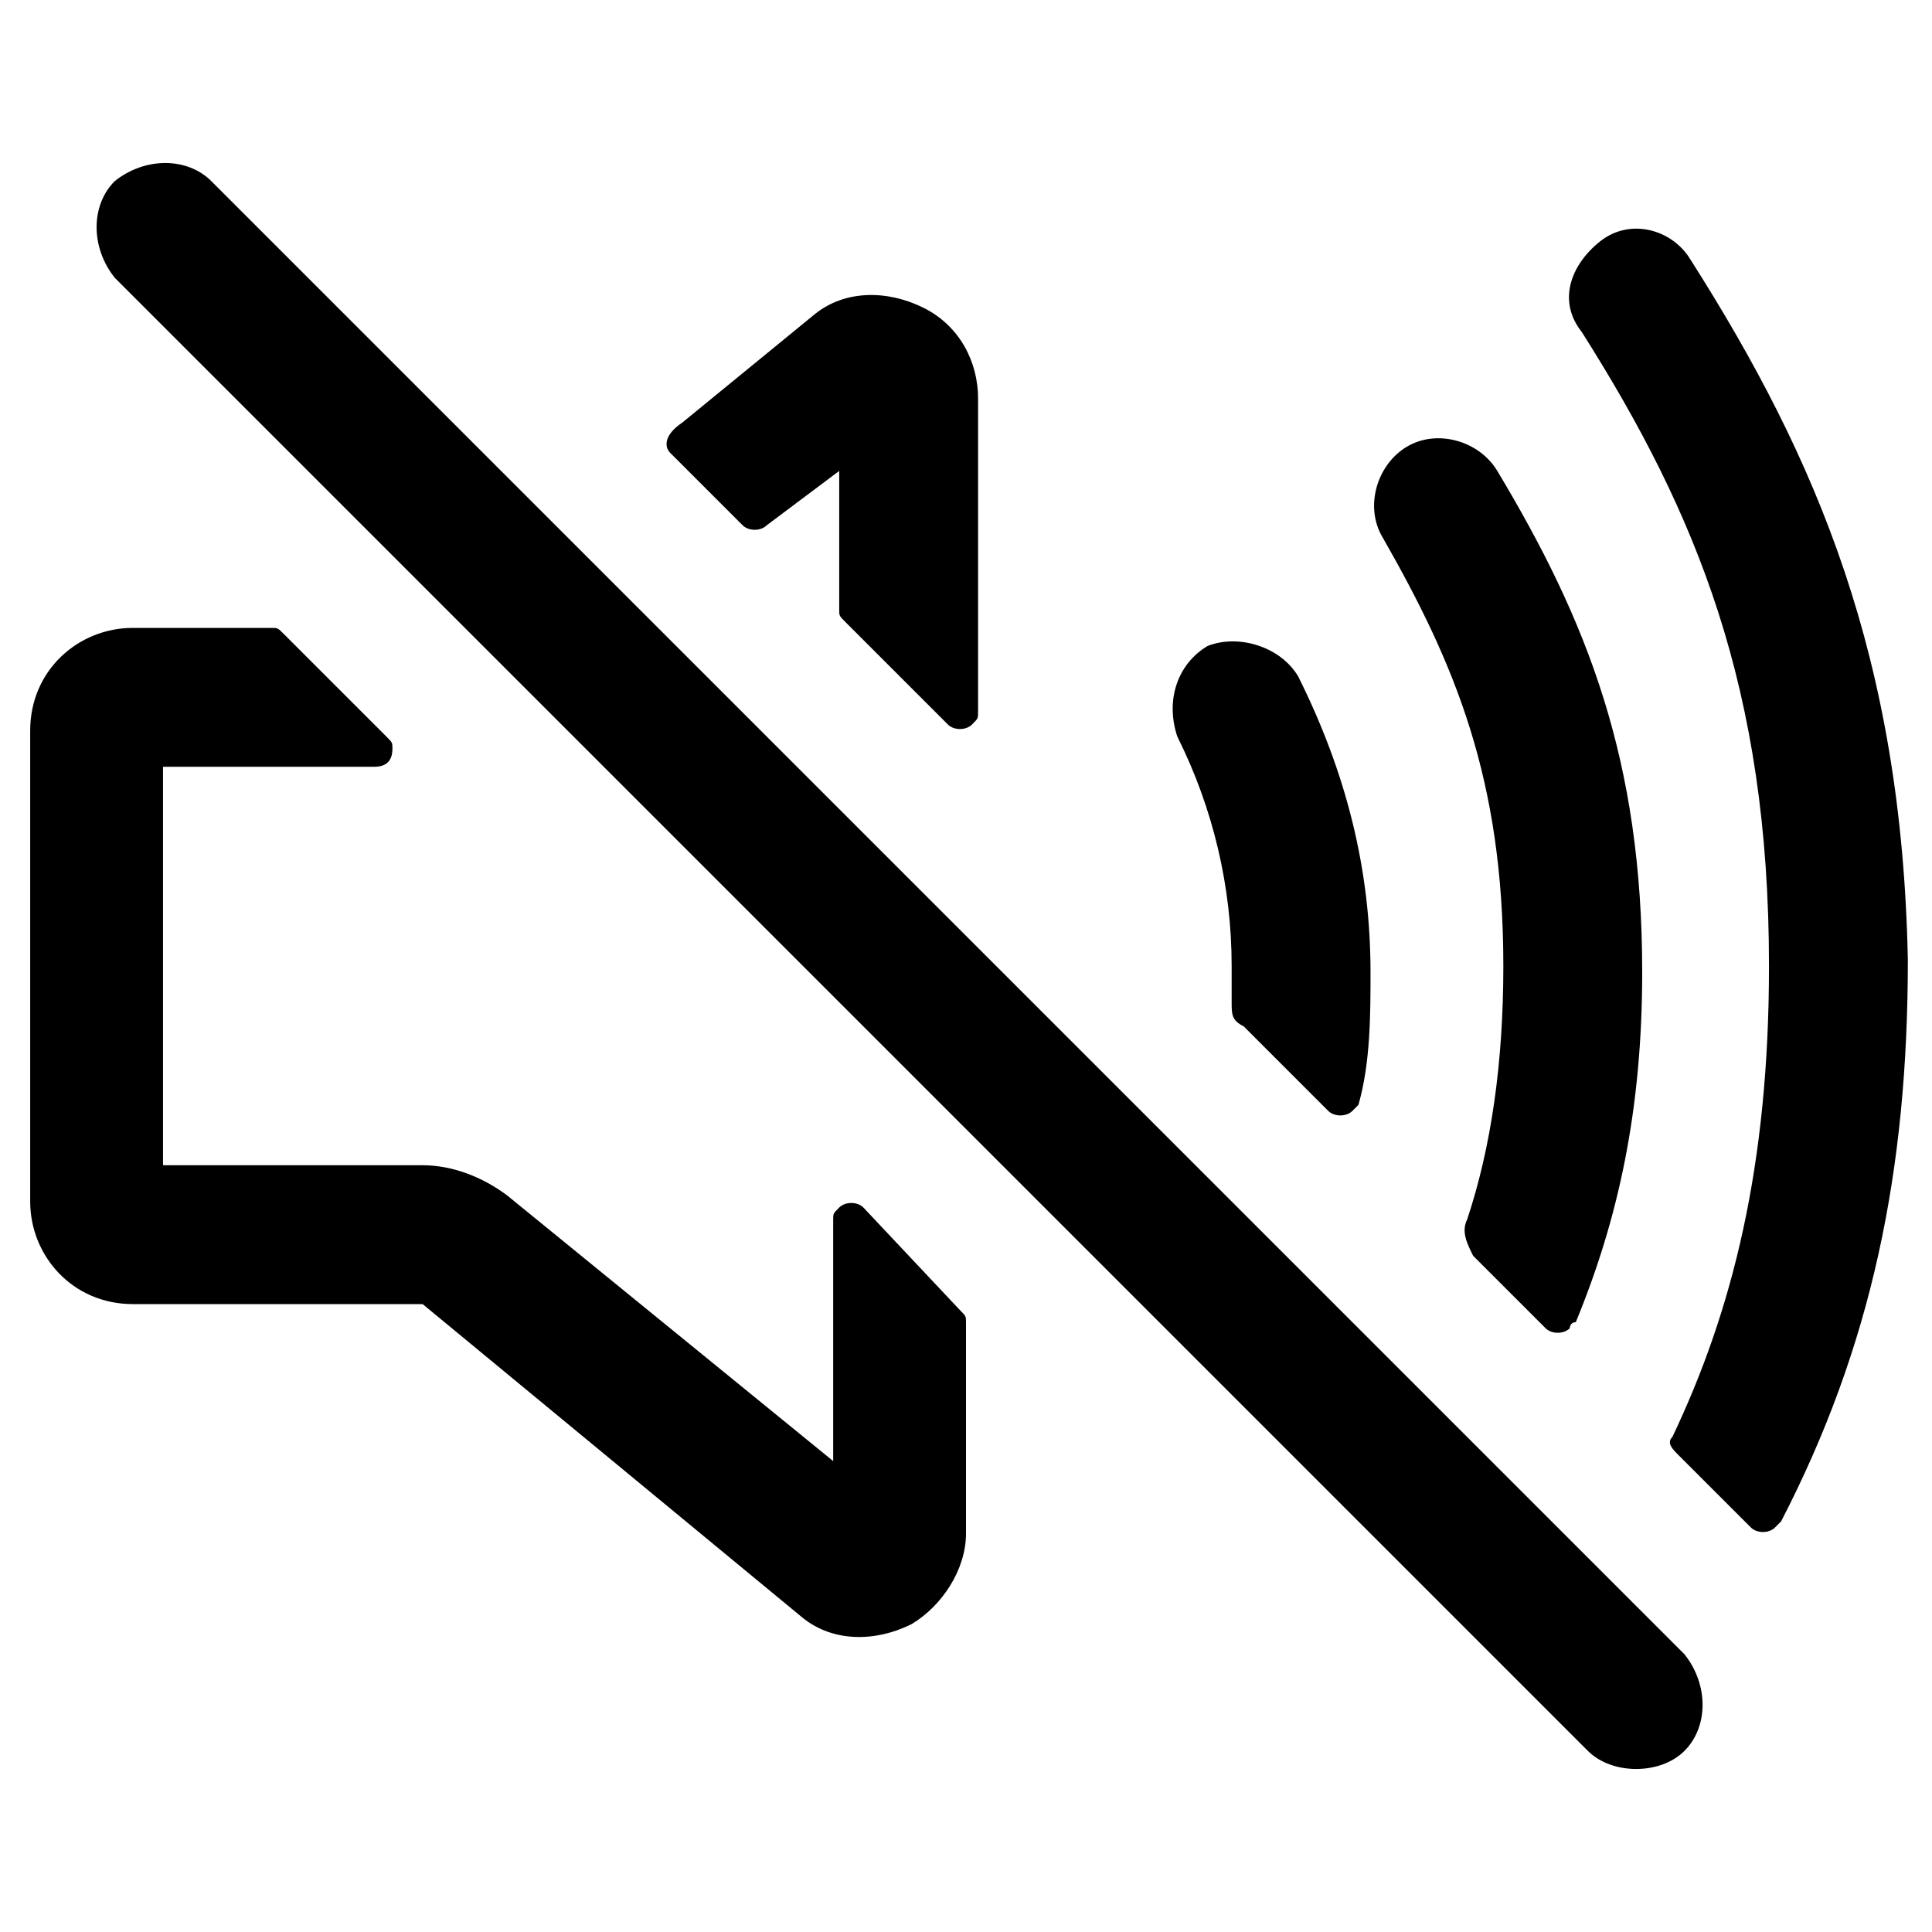 <svg xmlns="http://www.w3.org/2000/svg" viewBox="0 0 32 32">
	<path d="M3.5,3C3.1,2.6,2.4,2.6,1.9,3c-0.4,0.4-0.4,1.1,0,1.6L26.3,29c0.2,0.2,0.5,0.3,0.8,0.3c0.3,0,0.6-0.1,0.8-0.3
		c0.4-0.4,0.4-1.1,0-1.6L3.5,3z"/>
	<path d="M11.1,7.5l1.2,1.2c0.1,0.1,0.3,0.1,0.4,0l1.2-0.9v2.3c0,0.1,0,0.1,0.1,0.2l1.7,1.7c0.1,0.1,0.3,0.1,0.4,0
		c0.1-0.1,0.1-0.1,0.1-0.2V6.6c0-0.6-0.3-1.2-0.9-1.5c-0.6-0.3-1.3-0.3-1.8,0.1c0,0,0,0,0,0l-2.2,1.8C11,7.2,11,7.4,11.1,7.5
		C11.1,7.5,11.1,7.5,11.1,7.5z"/>
	<path d="M14.3,20c-0.1-0.1-0.3-0.1-0.4,0c-0.1,0.1-0.1,0.1-0.1,0.2v4l-5.4-4.4C8,19.5,7.5,19.3,7,19.3H2.7v-6.6h3.5
		c0.2,0,0.3-0.1,0.3-0.3c0-0.1,0-0.1-0.1-0.2l-1.7-1.7c-0.1-0.1-0.1-0.1-0.2-0.1H2.2c-0.9,0-1.7,0.7-1.7,1.7v7.8
		c0,0.9,0.7,1.7,1.7,1.7H7l6.3,5.2c0,0,0,0,0,0c0.5,0.4,1.2,0.4,1.8,0.1c0.5-0.3,0.9-0.9,0.9-1.5v-3.5c0-0.1,0-0.1-0.1-0.2L14.3,20z
		"/>
	<path d="M20.4,16c0,0.2,0,0.4,0,0.6c0,0.2,0,0.3,0.2,0.4l1.4,1.4c0.1,0.1,0.3,0.1,0.4,0c0,0,0.1-0.1,0.1-0.1
		c0.2-0.7,0.2-1.5,0.2-2.2c0-1.7-0.4-3.3-1.2-4.9c-0.3-0.5-1-0.7-1.5-0.5c-0.5,0.3-0.7,0.9-0.5,1.5C20.1,13.4,20.4,14.7,20.4,16z"/>
	<path d="M24.9,16c0,1.6-0.2,3-0.6,4.2c-0.1,0.2,0,0.4,0.1,0.6l1.2,1.2c0.1,0.1,0.3,0.1,0.4,0c0,0,0-0.1,0.1-0.1
		c0.7-1.7,1.1-3.5,1.1-5.8c0-3.5-0.9-5.8-2.4-8.3c-0.3-0.5-1-0.7-1.5-0.4c-0.5,0.3-0.7,1-0.4,1.5C24.1,11,24.9,12.9,24.9,16z"/>
	<path d="M28,4.3c-0.3-0.5-1-0.7-1.5-0.3s-0.7,1-0.3,1.5c1.9,3,3.1,5.9,3.1,10.5c0,3.3-0.6,5.7-1.6,7.8c-0.1,0.1,0,0.2,0.1,0.3
		l1.2,1.2c0.1,0.1,0.3,0.1,0.4,0c0,0,0,0,0.1-0.1c1.5-2.9,2.1-5.8,2.1-9.3C31.5,10.9,30.1,7.6,28,4.3z"/>
</svg>